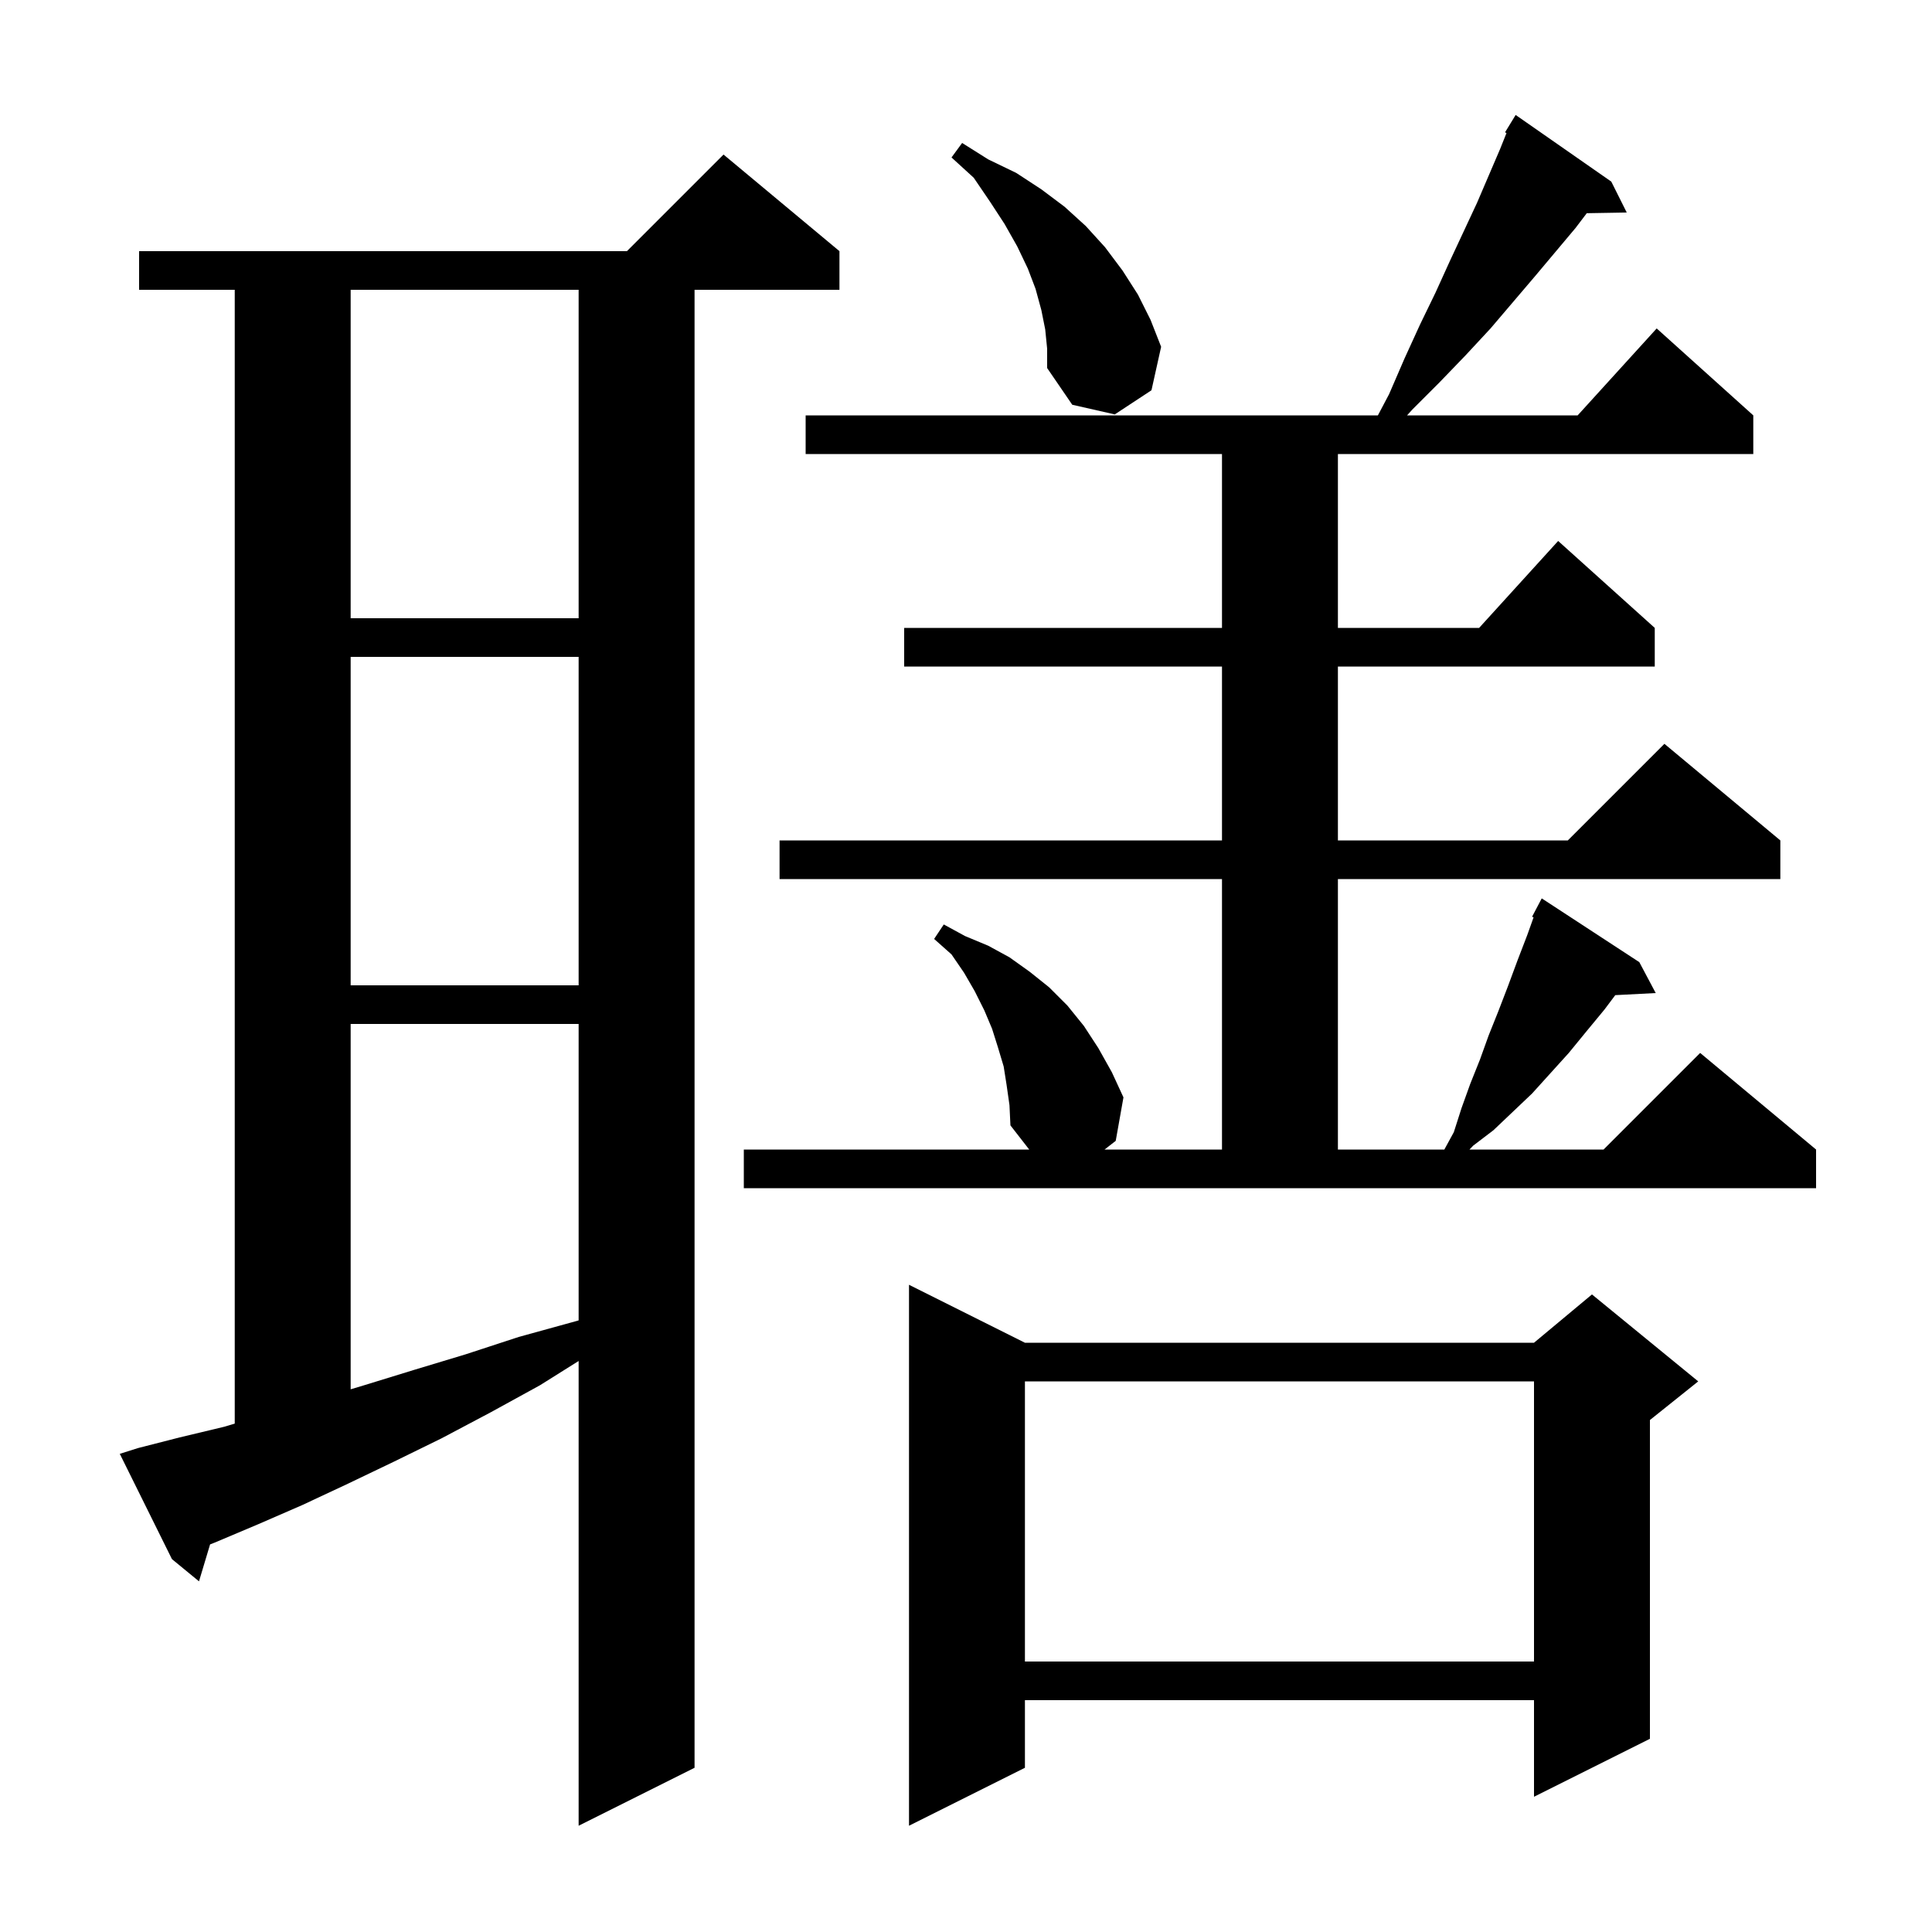 <svg xmlns="http://www.w3.org/2000/svg" xmlns:xlink="http://www.w3.org/1999/xlink" version="1.1" baseProfile="full" viewBox="0 0 200 200" width="200" height="200">
<g fill="black">
<path d="M 14.3 149.9 L 18.6 148.8 L 23.2 147.7 L 24.3 147.372 L 24.3 30.0 L 14.4 30.0 L 14.4 26.0 L 64.9 26.0 L 74.9 16.0 L 86.9 26.0 L 86.9 30.0 L 71.9 30.0 L 71.9 183.0 L 59.9 189.0 L 59.9 140.89 L 55.9 143.4 L 50.8 146.2 L 45.7 148.9 L 40.8 151.3 L 36.0 153.6 L 31.3 155.8 L 26.7 157.8 L 22.2 159.7 L 21.748 159.875 L 20.6 163.7 L 17.8 161.4 L 12.4 150.5 Z M 106.1 139.0 L 158.8 139.0 L 164.8 134.0 L 175.8 143.0 L 170.8 147.0 L 170.8 180.0 L 158.8 186.0 L 158.8 176.0 L 106.1 176.0 L 106.1 183.0 L 94.1 189.0 L 94.1 133.0 Z M 106.1 143.0 L 106.1 172.0 L 158.8 172.0 L 158.8 143.0 Z M 36.3 106.0 L 36.3 143.82 L 37.7 143.4 L 42.9 141.8 L 48.2 140.2 L 53.7 138.4 L 59.5 136.8 L 59.9 136.687 L 59.9 106.0 Z M 77.0 119.0 L 106.544 119.0 L 104.6 116.5 L 104.5 114.4 L 104.2 112.3 L 103.9 110.4 L 103.3 108.4 L 102.7 106.5 L 101.9 104.6 L 100.9 102.6 L 99.8 100.7 L 98.5 98.8 L 96.7 97.2 L 97.7 95.7 L 99.9 96.9 L 102.3 97.9 L 104.5 99.1 L 106.6 100.6 L 108.6 102.2 L 110.5 104.1 L 112.2 106.2 L 113.7 108.5 L 115.1 111.0 L 116.3 113.6 L 115.5 118.1 L 114.343 119.0 L 126.5 119.0 L 126.5 91.0 L 80.7 91.0 L 80.7 87.0 L 126.5 87.0 L 126.5 69.0 L 93.6 69.0 L 93.6 65.0 L 126.5 65.0 L 126.5 47.0 L 83.4 47.0 L 83.4 43.0 L 142.639 43.0 L 143.8 40.8 L 145.4 37.1 L 147.0 33.6 L 148.6 30.3 L 150.1 27.0 L 152.9 21.0 L 155.3 15.4 L 155.952 13.77 L 155.8 13.7 L 156.9 11.9 L 166.8 18.8 L 168.4 22.0 L 164.262 22.071 L 163.1 23.6 L 158.9 28.6 L 154.3 34.0 L 151.7 36.8 L 149.0 39.6 L 146.2 42.4 L 145.658 43.0 L 163.318 43.0 L 171.5 34.0 L 181.5 43.0 L 181.5 47.0 L 138.5 47.0 L 138.5 65.0 L 153.118 65.0 L 161.3 56.0 L 171.3 65.0 L 171.3 69.0 L 138.5 69.0 L 138.5 87.0 L 162.3 87.0 L 172.3 77.0 L 184.3 87.0 L 184.3 91.0 L 138.5 91.0 L 138.5 119.0 L 149.518 119.0 L 150.5 117.2 L 151.3 114.7 L 152.2 112.2 L 153.2 109.7 L 154.1 107.2 L 155.1 104.7 L 156.1 102.1 L 157.1 99.4 L 158.1 96.8 L 158.755 94.966 L 158.6 94.9 L 159.6 93.0 L 169.7 99.6 L 171.4 102.8 L 167.213 103.017 L 166.1 104.5 L 164.2 106.8 L 162.4 109.0 L 158.6 113.2 L 154.6 117.0 L 152.5 118.6 L 152.121 119.0 L 166.0 119.0 L 176.0 109.0 L 188.0 119.0 L 188.0 123.0 L 77.0 123.0 Z M 36.3 68.0 L 36.3 102.0 L 59.9 102.0 L 59.9 68.0 Z M 36.3 30.0 L 36.3 64.0 L 59.9 64.0 L 59.9 30.0 Z M 108.2 34.1 L 107.8 32.1 L 107.2 29.9 L 106.4 27.8 L 105.3 25.5 L 104.0 23.2 L 102.5 20.9 L 100.8 18.4 L 98.5 16.3 L 99.6 14.8 L 102.3 16.5 L 105.2 17.9 L 107.8 19.6 L 110.2 21.4 L 112.4 23.4 L 114.4 25.6 L 116.2 28.0 L 117.8 30.5 L 119.1 33.1 L 120.2 35.9 L 119.2 40.4 L 115.4 42.9 L 111.0 41.9 L 108.4 38.1 L 108.4 36.1 Z " />
</g>
</svg>

